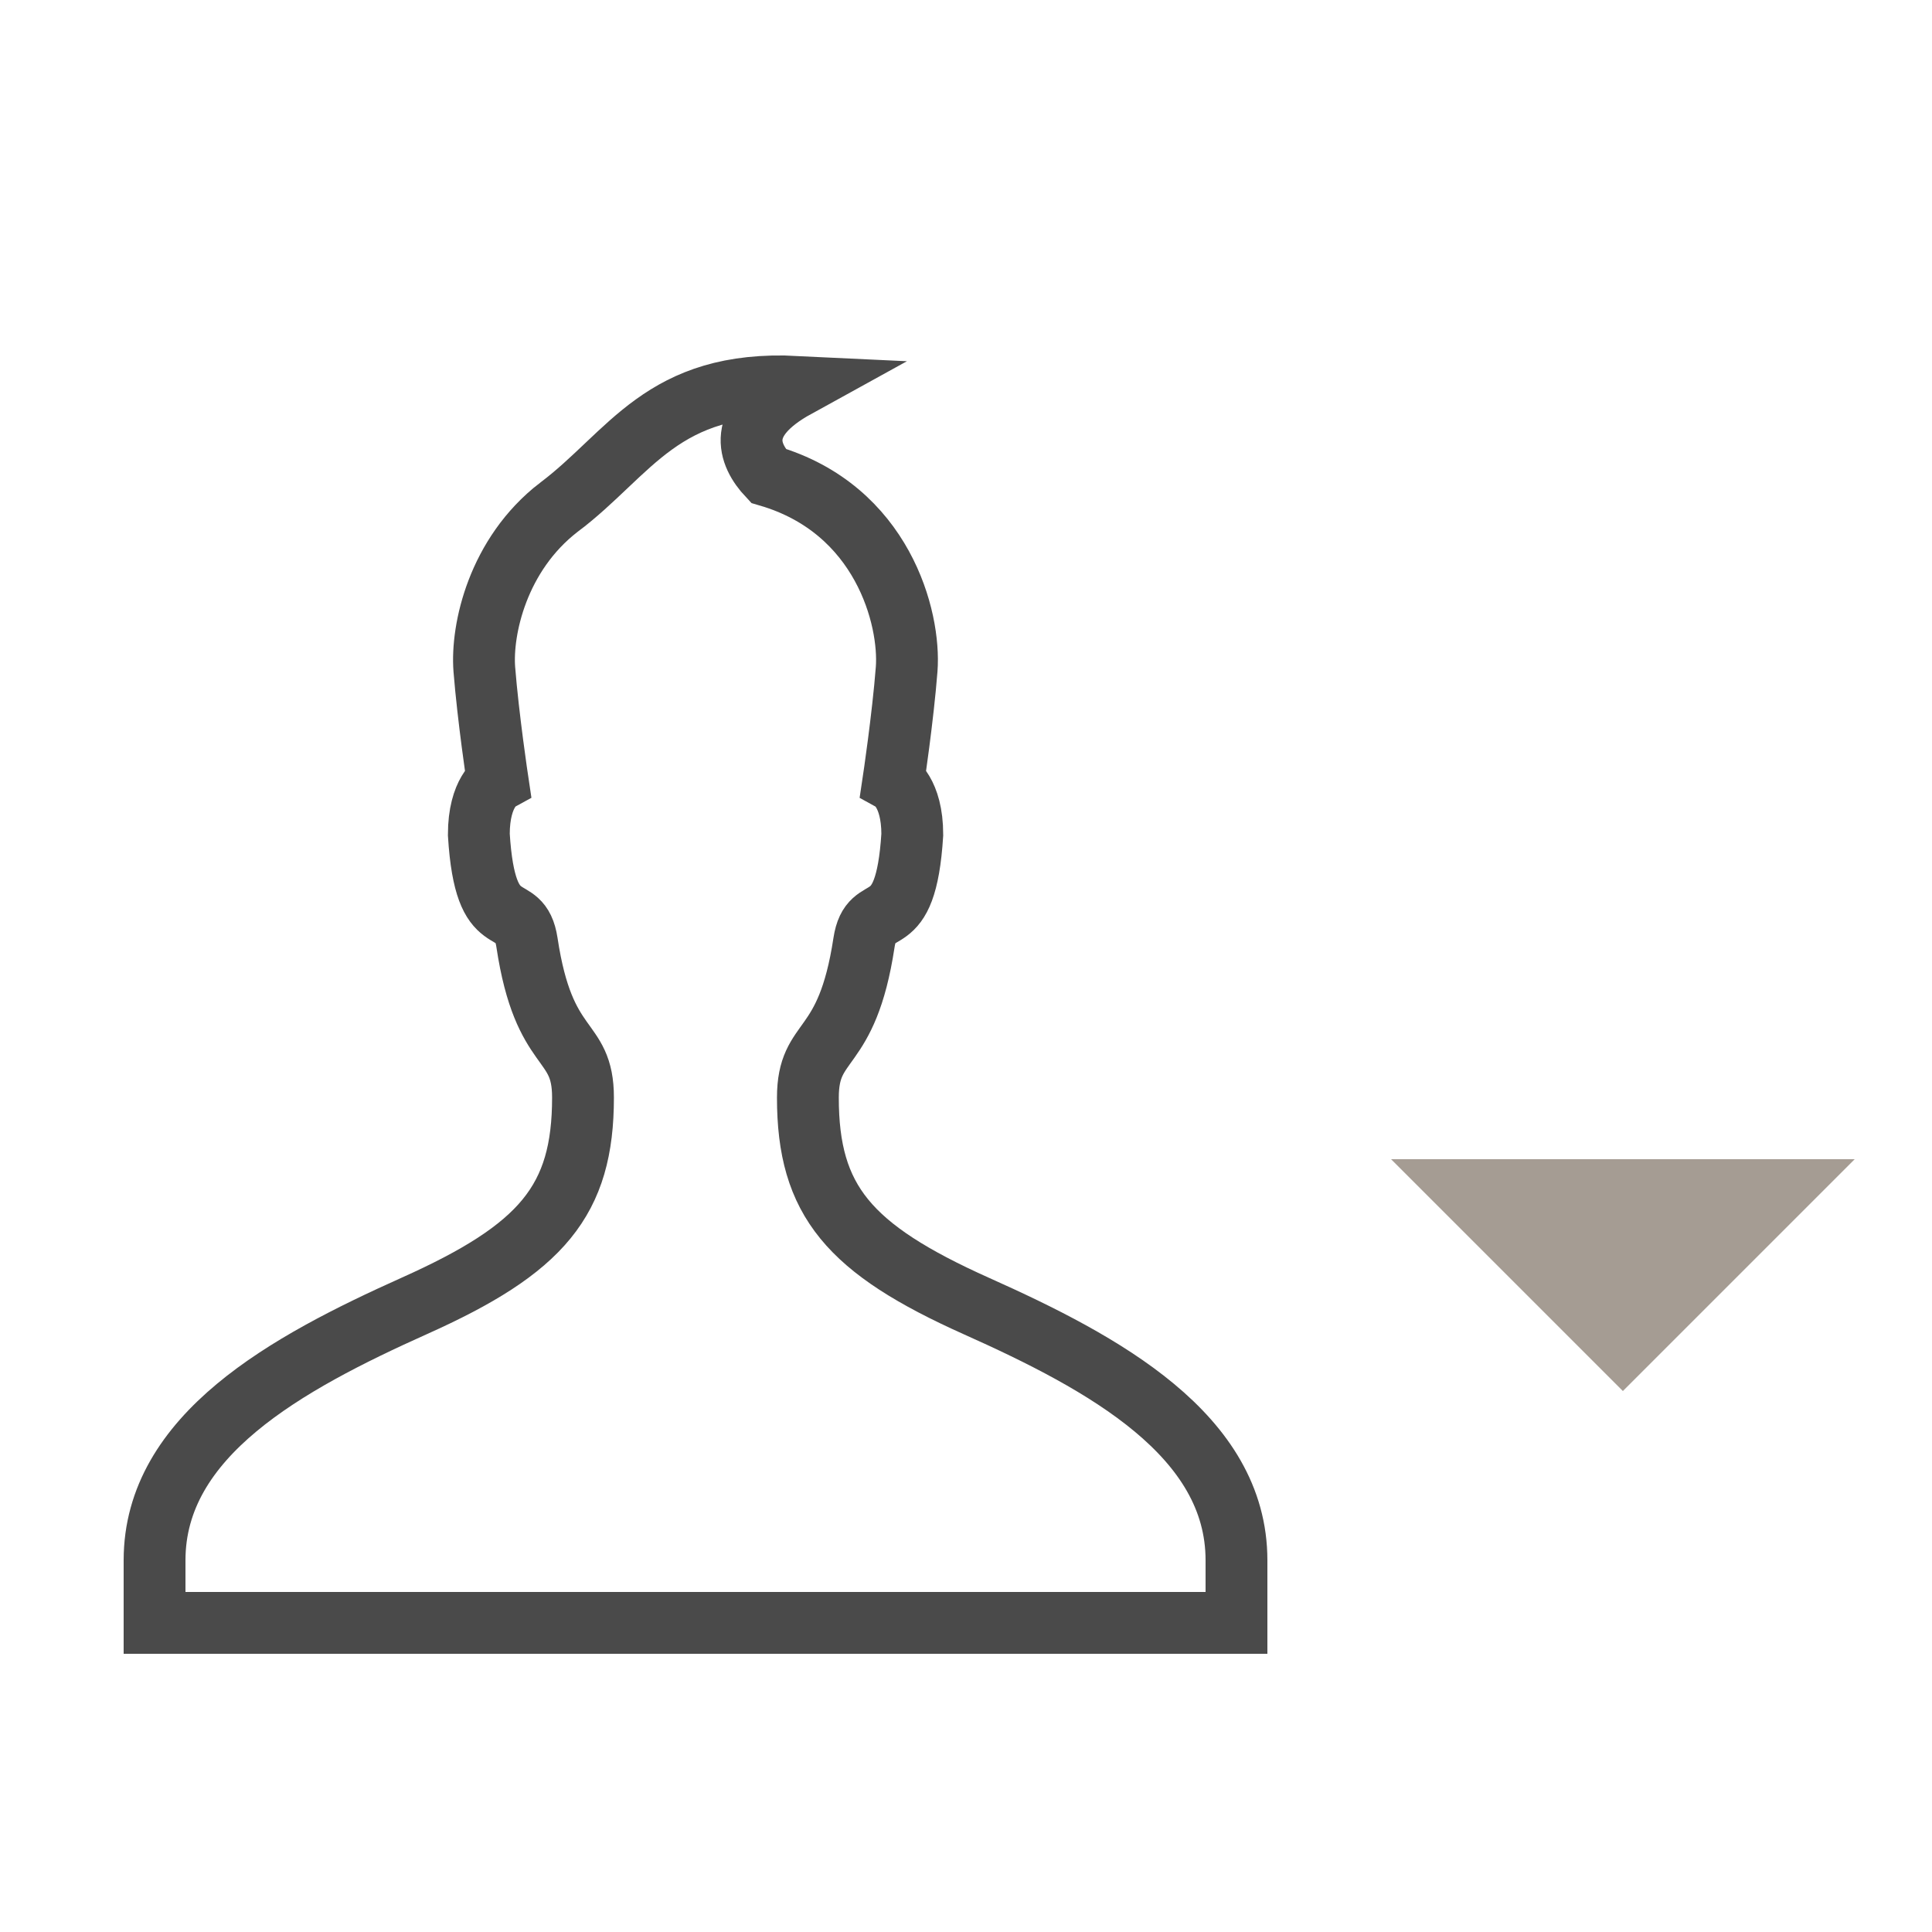<?xml version="1.0" encoding="UTF-8" standalone="no"?>
<svg width="25px" height="25px" viewBox="0 0 25 25" version="1.1" xmlns="http://www.w3.org/2000/svg" xmlns:xlink="http://www.w3.org/1999/xlink" xmlns:sketch="http://www.bohemiancoding.com/sketch/ns">
    <!-- Generator: Sketch 3.4.2 (15855) - http://www.bohemiancoding.com/sketch -->
    <title>user-account</title>
    <desc>Created with Sketch.</desc>
    <defs></defs>
    <g id="Page-1" stroke="none" stroke-width="1" fill="none" fill-rule="evenodd" sketch:type="MSPage">
        <g id="user-account" sketch:type="MSArtboardGroup">
            <g sketch:type="MSLayerGroup" transform="translate(2, 5)" id="Shape-Copy-+-Triangle-8">
                <g sketch:type="MSShapeGroup">
                    <g id="Group">
                        <path d="M5.23,1.565 C4.44,2.175 4.228,3.145 4.267,3.659 C4.317,4.289 4.44,5.109 4.44,5.109 C4.44,5.109 4.196,5.245 4.196,5.799 C4.281,7.186 4.726,6.587 4.819,7.196 C5.039,8.663 5.544,8.401 5.544,9.202 C5.544,10.535 5.014,11.158 3.364,11.897 C1.708,12.64 0,13.574 0,15.19 L0,16 L14,16 L14,15.19 C14,13.574 12.29,12.64 10.634,11.9 C8.984,11.16 8.454,10.538 8.454,9.204 C8.454,8.404 8.958,8.664 9.18,7.198 C9.273,6.588 9.718,7.188 9.805,5.8 C9.805,5.247 9.56,5.11 9.56,5.11 C9.56,5.11 9.683,4.29 9.732,3.66 C9.782,3 9.422,1.59 7.942,1.157 C7.684,0.882 7.509,0.444 8.306,0.005 C6.564,-0.08 6.158,0.868 5.231,1.565 L5.23,1.565 Z" id="Shape" stroke="#4A4A4A" stroke-width="0.8"></path>
                        <path d="M16,10 L22,10 L19,13 L16,10 L16,10 Z" id="Shape" fill="#A59C93"></path>
                    </g>
                </g>
            </g>
        </g>
    </g>
</svg>